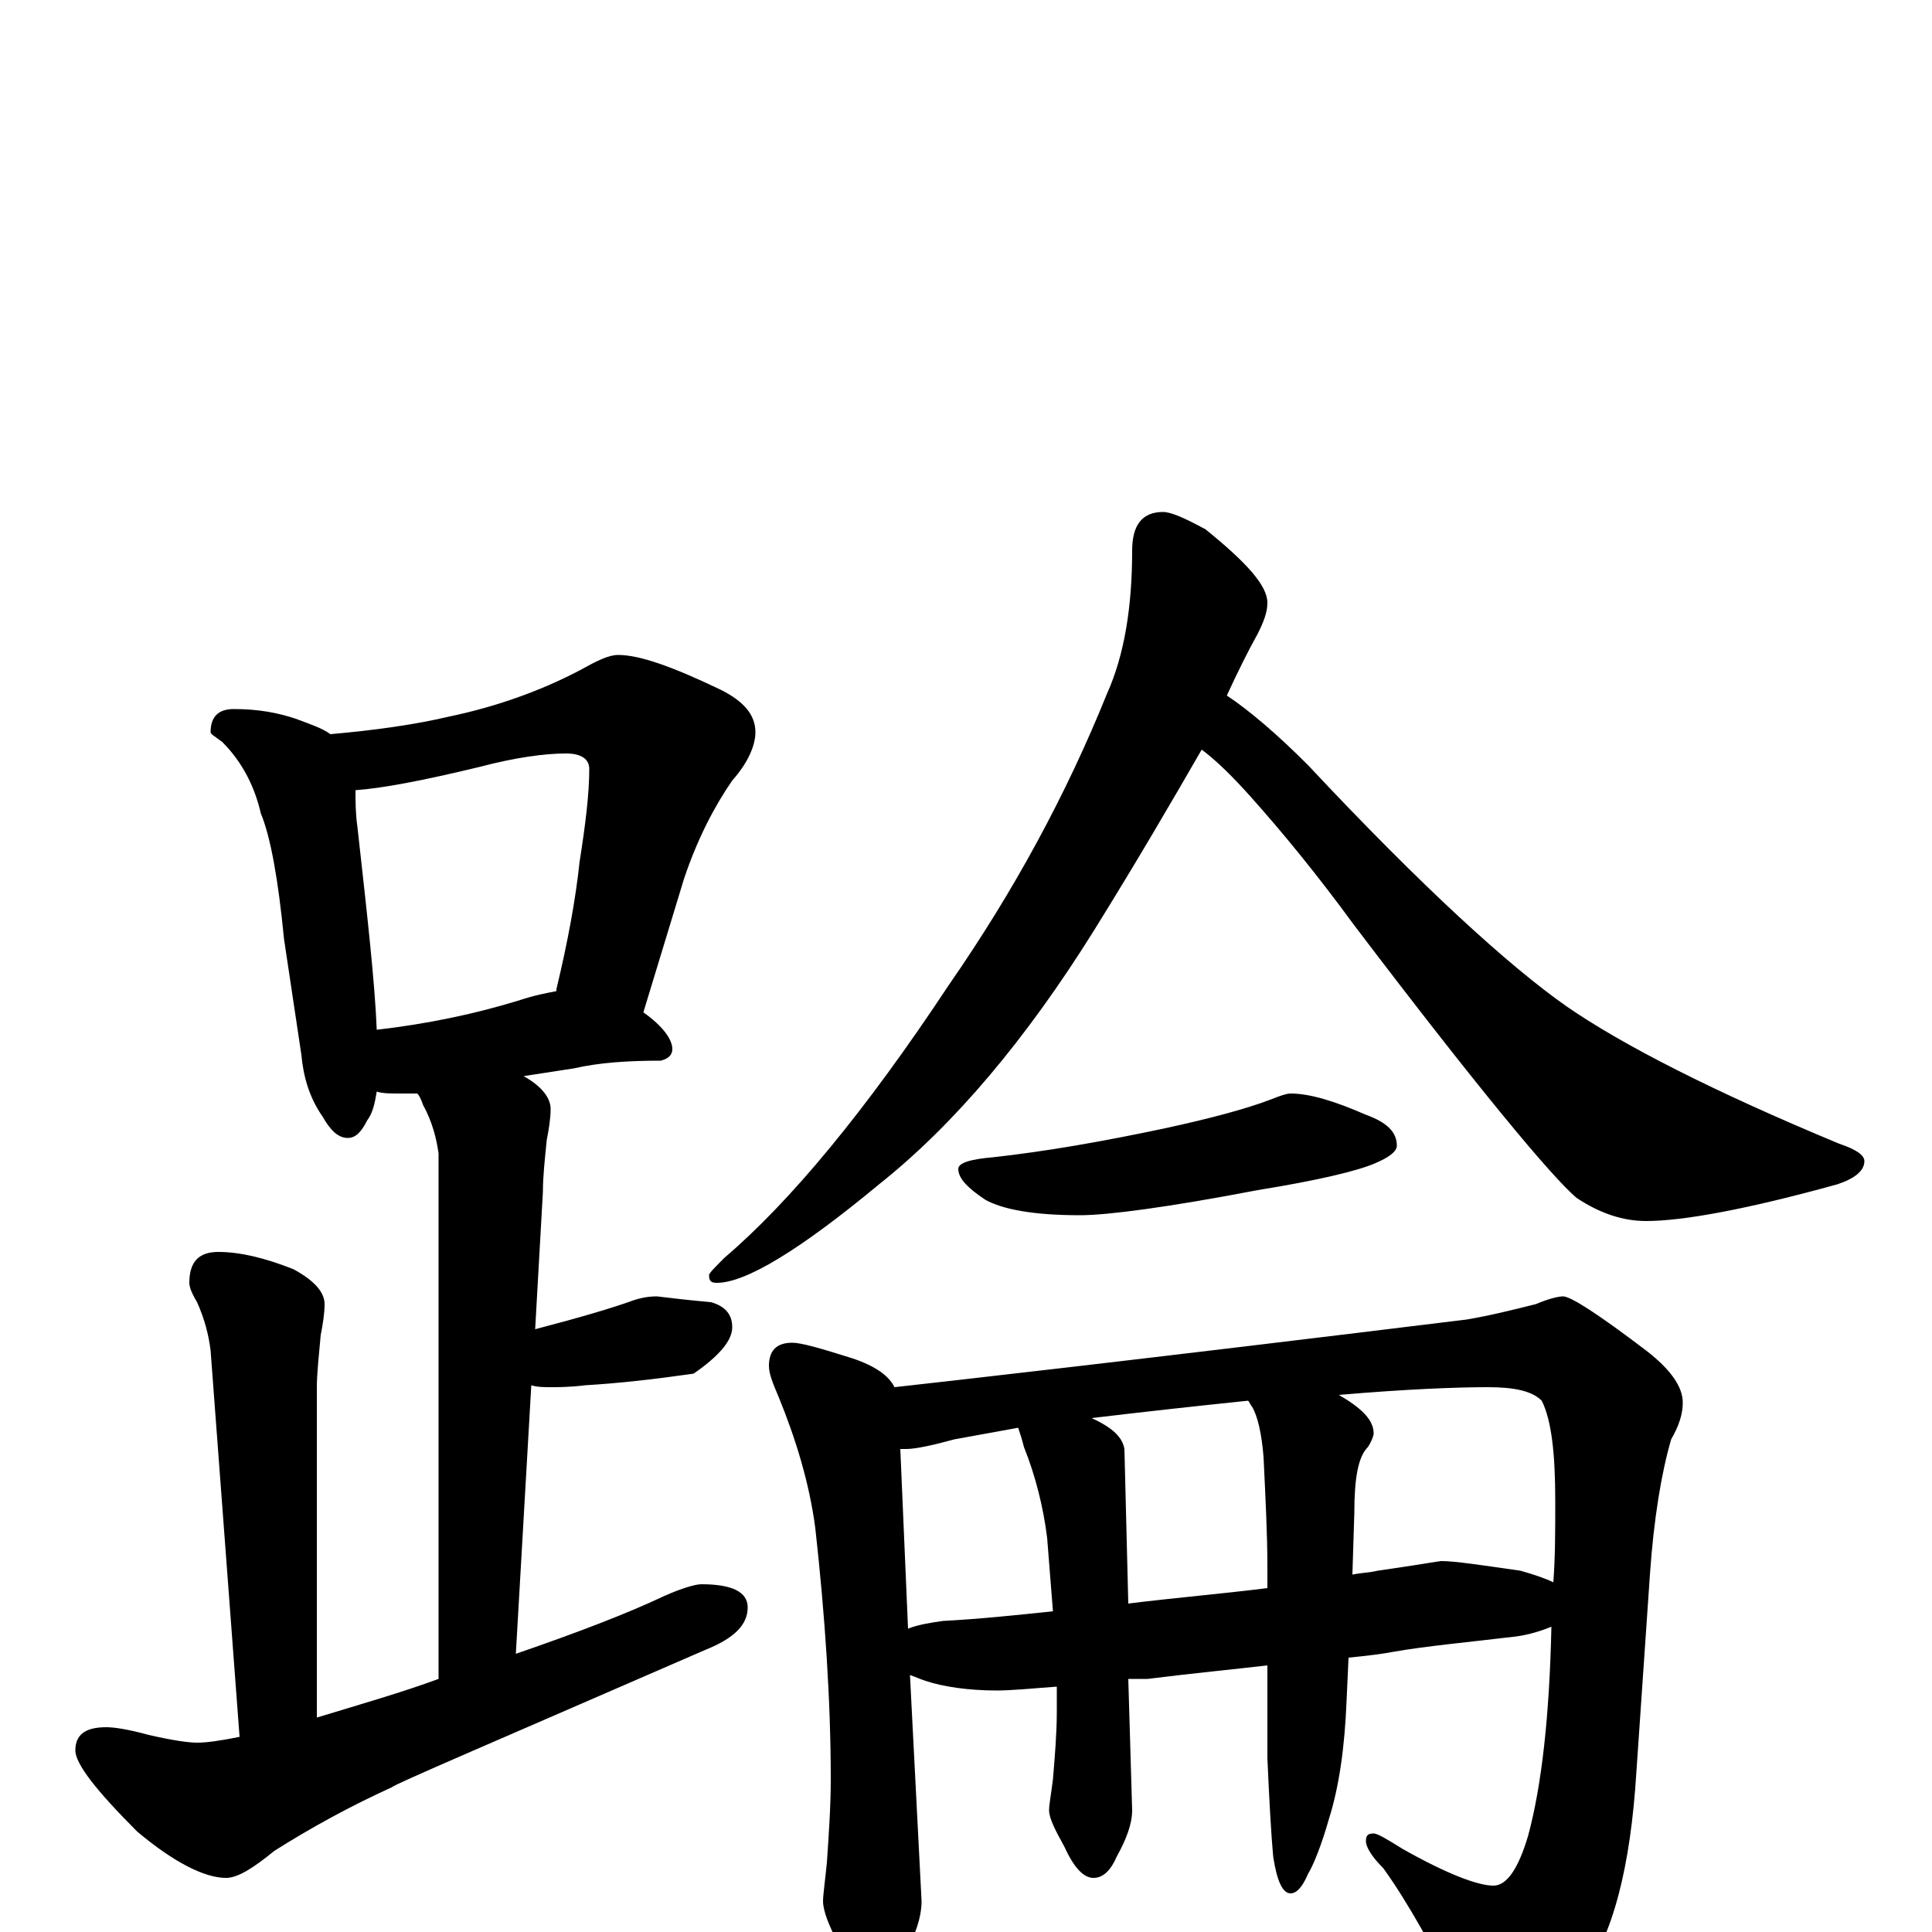 <?xml version="1.0" encoding="utf-8" ?>
<!DOCTYPE svg PUBLIC "-//W3C//DTD SVG 1.1//EN" "http://www.w3.org/Graphics/SVG/1.1/DTD/svg11.dtd">
<svg version="1.1" id="Layer_1" xmlns="http://www.w3.org/2000/svg" xmlns:xlink="http://www.w3.org/1999/xlink" x="0px" y="145px" width="1000px" height="1000px" viewBox="0 0 1000 1000" enable-background="new 0 0 1000 1000" xml:space="preserve">
<g id="Layer_1">
<path id="glyph" transform="matrix(1 0 0 -1 0 1000)" d="M121,633C134,633 144,631 153,628C161,625 167,623 171,620C194,622 215,625 232,629C256,634 279,642 300,653C309,658 315,661 320,661C331,661 348,655 373,643C385,637 391,630 391,621C391,614 387,605 379,596C370,583 361,566 354,545l-21,-69C343,469 348,462 348,457C348,454 346,452 342,451C325,451 310,450 297,447l-26,-4C280,438 285,432 285,426C285,421 284,415 283,410C282,400 281,391 281,383l-4,-71C300,318 317,323 328,327C331,328 335,329 340,329C348,328 357,327 368,326C375,324 379,320 379,313C379,306 372,298 359,289C338,286 320,284 303,283C295,282 289,282 285,282C282,282 278,282 275,283l-8,-139C299,155 325,165 344,174C353,178 360,180 363,180C379,180 387,176 387,168C387,159 380,152 365,146C257,99 203,76 203,75C181,65 161,54 142,42C131,33 123,28 117,28C106,28 90,36 71,52C50,73 39,87 39,94C39,102 44,106 55,106C59,106 66,105 77,102C90,99 98,98 102,98C107,98 114,99 124,101l-15,200C108,309 106,317 102,326C99,331 98,334 98,336C98,347 103,352 113,352C124,352 137,349 152,343C163,337 168,331 168,325C168,320 167,314 166,309C165,298 164,289 164,282l0,-171C187,118 208,124 227,131l0,272C226,410 224,419 219,428C218,431 217,433 216,434C213,434 210,434 207,434C202,434 198,434 195,435C194,429 193,424 190,420C187,414 184,411 180,411C175,411 171,415 167,422C160,432 157,443 156,454l-9,60C144,545 140,567 135,579C132,592 126,605 115,616C111,619 109,620 109,621C109,629 113,633 121,633M195,467C221,470 245,475 268,482C277,485 283,486 288,487l0,1C294,513 298,535 300,554C303,573 305,589 305,602C305,607 301,610 293,610C282,610 267,608 248,603C219,596 198,592 184,591C184,585 184,579 185,572C190,527 194,492 195,467M602,735C606,735 613,732 624,726C645,709 656,697 656,688C656,683 654,678 651,672C646,663 641,653 635,640C647,632 661,620 677,604C736,541 781,500 811,479C840,459 887,435 952,408C961,405 965,402 965,399C965,394 960,390 951,387C904,374 871,368 852,368C840,368 828,372 816,380C803,391 764,438 701,521C682,547 664,569 647,588C638,598 630,606 622,612C607,586 589,555 566,518C531,462 494,418 455,387C414,353 386,336 371,336C368,336 367,337 367,340C367,341 370,344 375,349C409,378 448,425 491,490C525,539 552,589 573,641C582,661 586,686 586,715C586,728 591,735 602,735M668,434C678,434 691,430 707,423C718,419 723,414 723,407C723,404 719,401 712,398C703,394 682,389 651,384C604,375 573,371 559,371C535,371 519,374 510,379C501,385 496,390 496,395C496,398 502,400 514,401C541,404 570,409 603,416C626,421 645,426 658,431C663,433 666,434 668,434M410,305C415,305 425,302 441,297C453,293 460,288 463,282C490,285 588,296 759,317C771,319 783,322 795,325C802,328 807,329 809,329C813,329 827,320 852,301C865,291 871,282 871,274C871,268 869,262 865,255C860,238 856,214 854,185l-7,-102C844,34 835,-2 818,-25C802,-44 788,-54 777,-54C769,-54 762,-49 757,-38C742,-9 729,15 716,33C710,39 707,44 707,47C707,50 708,51 711,51C713,51 718,48 726,43C749,30 765,24 773,24C780,24 786,33 791,50C798,76 802,112 803,158C798,156 792,154 785,153C760,150 738,148 721,145C716,144 708,143 698,142l-1,-22C696,95 693,75 688,59C684,45 680,35 677,30C674,23 671,20 668,20C664,20 661,26 659,39C658,50 657,67 656,90l0,48C639,136 618,134 594,131C591,131 587,131 584,131l2,-68C586,56 583,48 578,39C575,32 571,28 566,28C561,28 556,33 551,44C546,53 543,59 543,63C543,66 544,71 545,79C546,91 547,103 547,114C547,118 547,122 547,127C534,126 523,125 516,125C501,125 488,127 479,130C476,131 474,132 471,133l6,-117C477,8 474,-2 467,-13C464,-22 459,-27 453,-27C448,-27 442,-21 435,-8C429,3 426,11 426,16C426,19 427,26 428,36C429,51 430,65 430,79C430,120 427,164 422,209C419,232 412,255 403,277C400,284 398,289 398,293C398,301 402,305 410,305M470,157C475,159 481,160 488,161C507,162 526,164 545,166C544,179 543,191 542,204C540,220 536,236 530,251C529,255 528,258 527,261C516,259 505,257 494,255C483,252 474,250 469,250C468,250 467,250 466,250M565,266C576,261 581,256 582,250l2,-80C608,173 632,175 656,178l0,11C656,206 655,225 654,246C653,258 651,267 648,272C647,273 647,274 646,275C617,272 590,269 565,266M693,278C705,271 711,265 711,258C711,257 710,254 708,251C703,246 701,235 701,217l-1,-32C705,186 709,186 713,187C734,190 745,192 746,192C753,192 766,190 787,187C794,185 800,183 804,181C805,194 805,208 805,223C805,248 803,265 798,275C793,280 784,282 770,282C754,282 728,281 693,278z"/>
</g>
</svg>
